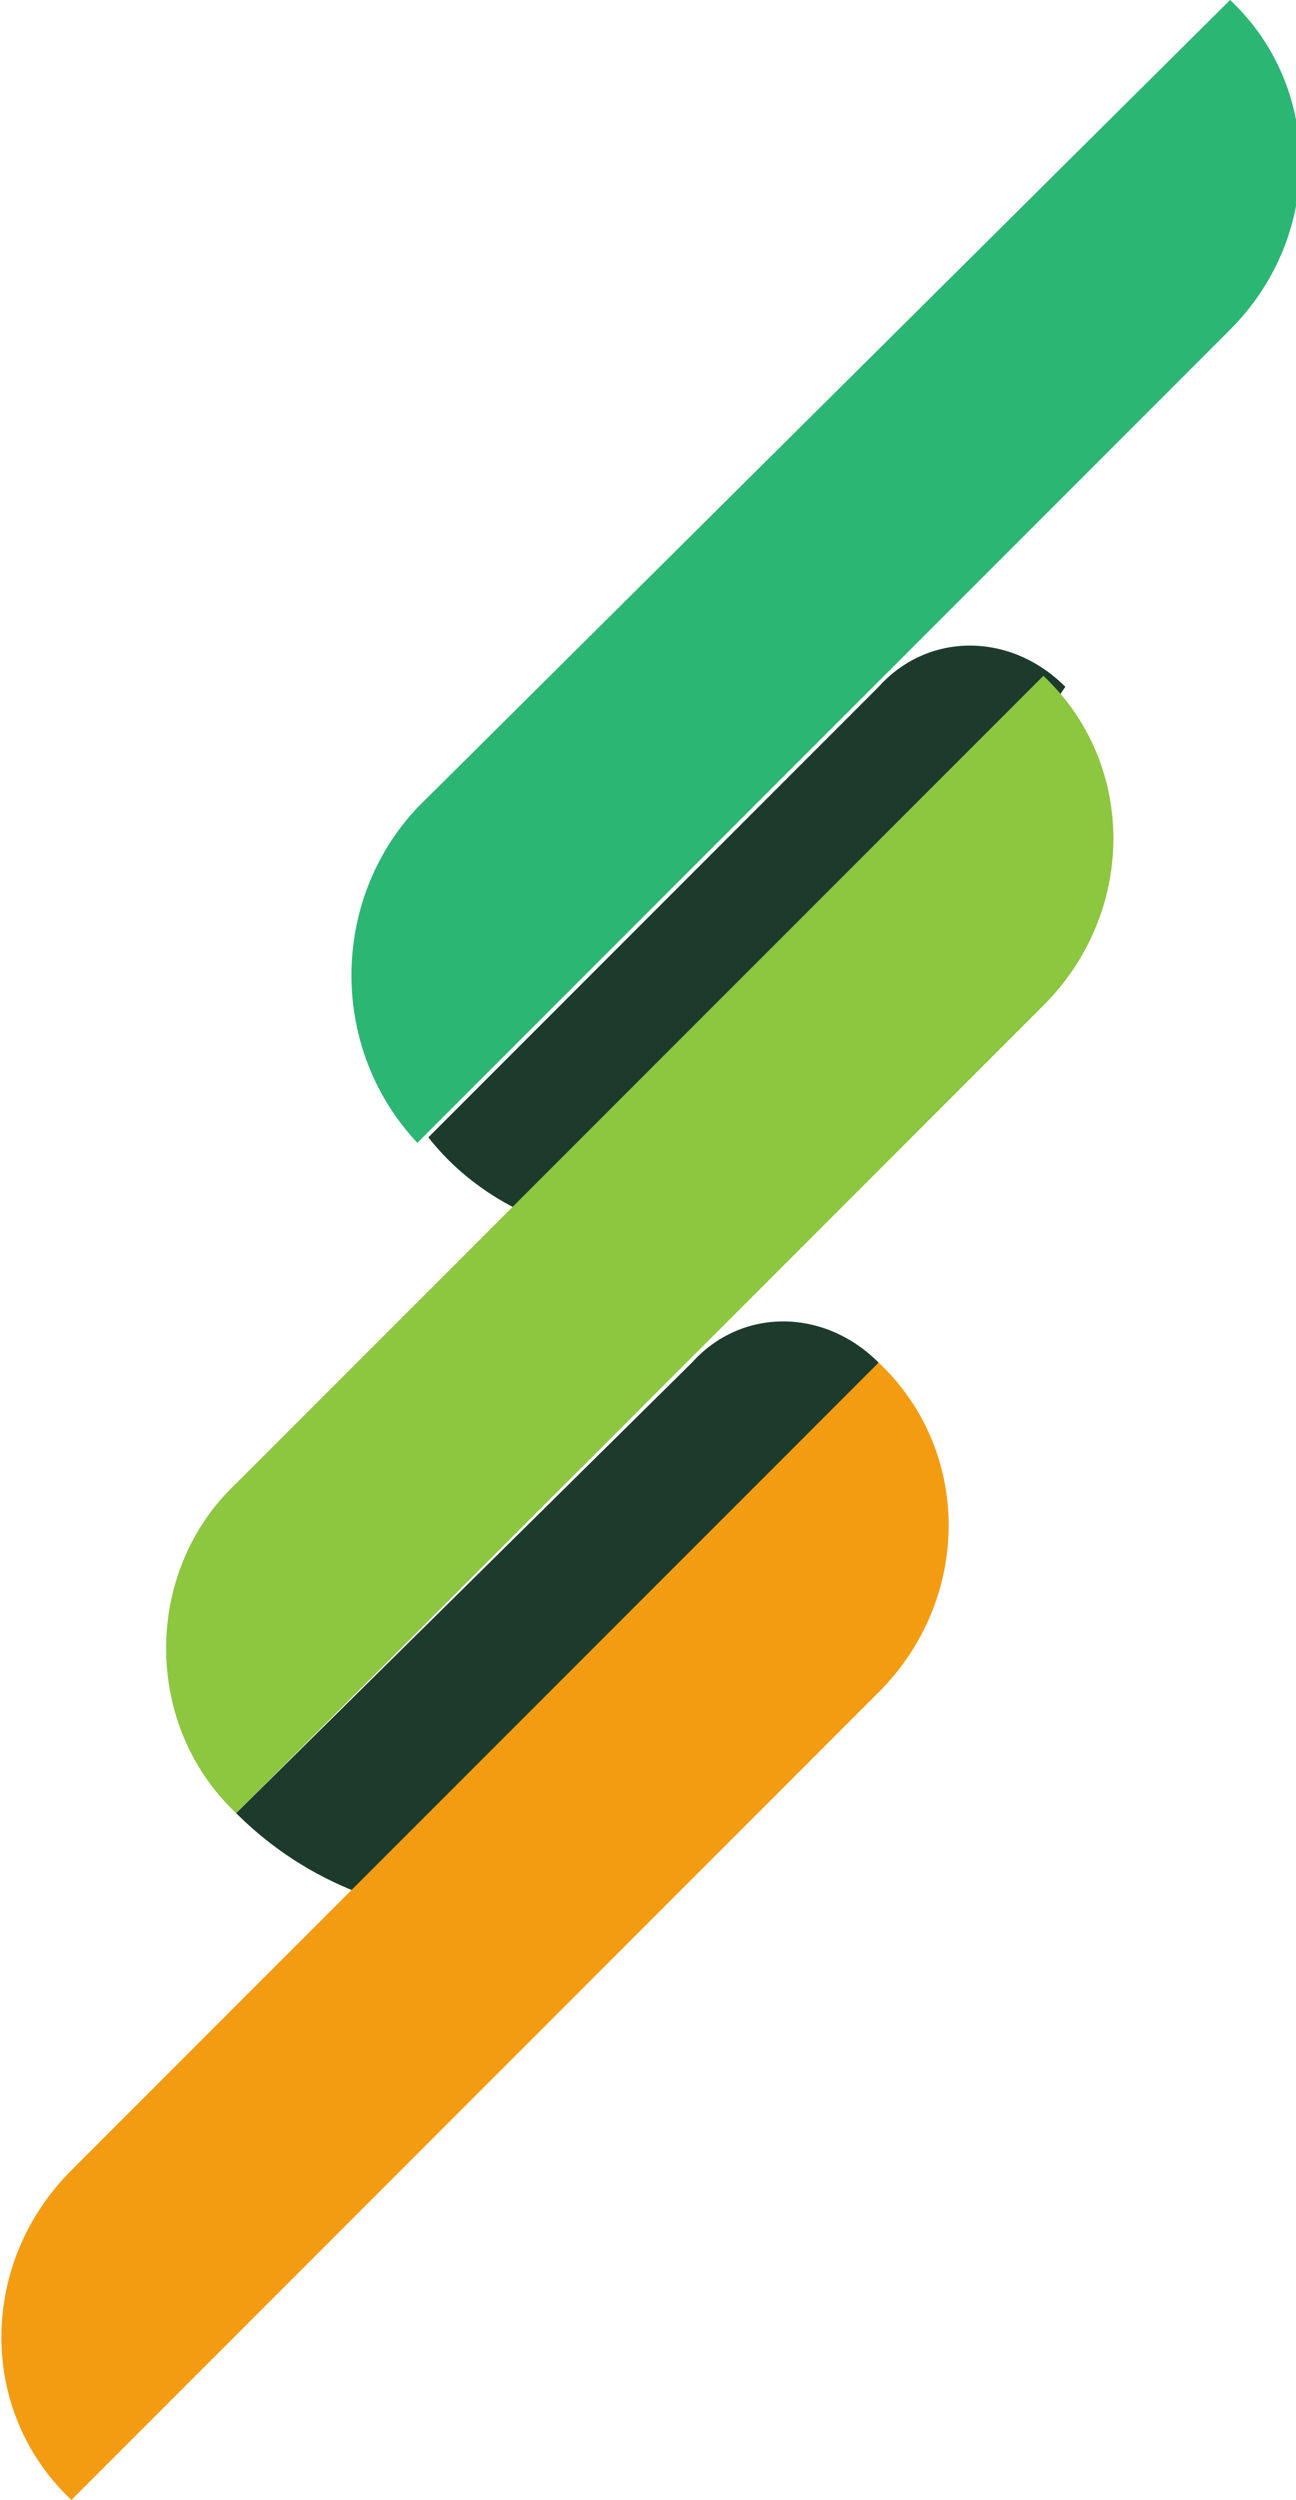 <?xml version="1.0" encoding="utf-8"?>
<!-- Generator: Adobe Illustrator 18.0.0, SVG Export Plug-In . SVG Version: 6.00 Build 0)  -->
<!DOCTYPE svg PUBLIC "-//W3C//DTD SVG 1.1//EN" "http://www.w3.org/Graphics/SVG/1.1/DTD/svg11.dtd">
<svg version="1.1" id="Layer_1" xmlns="http://www.w3.org/2000/svg" xmlns:xlink="http://www.w3.org/1999/xlink" x="0px" y="0px"
	 viewBox="0 0 23.6 45.5" enable-background="new 0 0 23.6 45.5" xml:space="preserve">
<g>
	<path fill="#2BB673" d="M7.6,20.8L22.4,6c1.7-1.7,1.7-4.4,0-6l0,0L7.6,14.7C6,16.4,6,19.1,7.6,20.8L7.6,20.8z"/>
	<path fill="#1D3B2D" d="M12.4,22.6l7-10.1c-1-1-2.5-1-3.4,0l-8.2,8.2C8.9,22.1,10.7,22.7,12.4,22.6z"/>
	<path fill="#1D3B2D" d="M9,34.9l7-10.1c-1-1-2.5-1-3.4,0L4.3,33C5.6,34.3,7.3,34.9,9,34.9z"/>
	<path fill="#8DC63F" d="M4.3,33L19,18.3c1.7-1.7,1.7-4.4,0-6l0,0L4.3,27C2.6,28.6,2.6,31.4,4.3,33L4.3,33z"/>
	<path fill="#F39C12" d="M1.3,45.5L16,30.8c1.7-1.7,1.7-4.4,0-6l0,0L1.3,39.5C-0.4,41.2-0.4,43.9,1.3,45.5L1.3,45.5z"/>
</g>
</svg>
